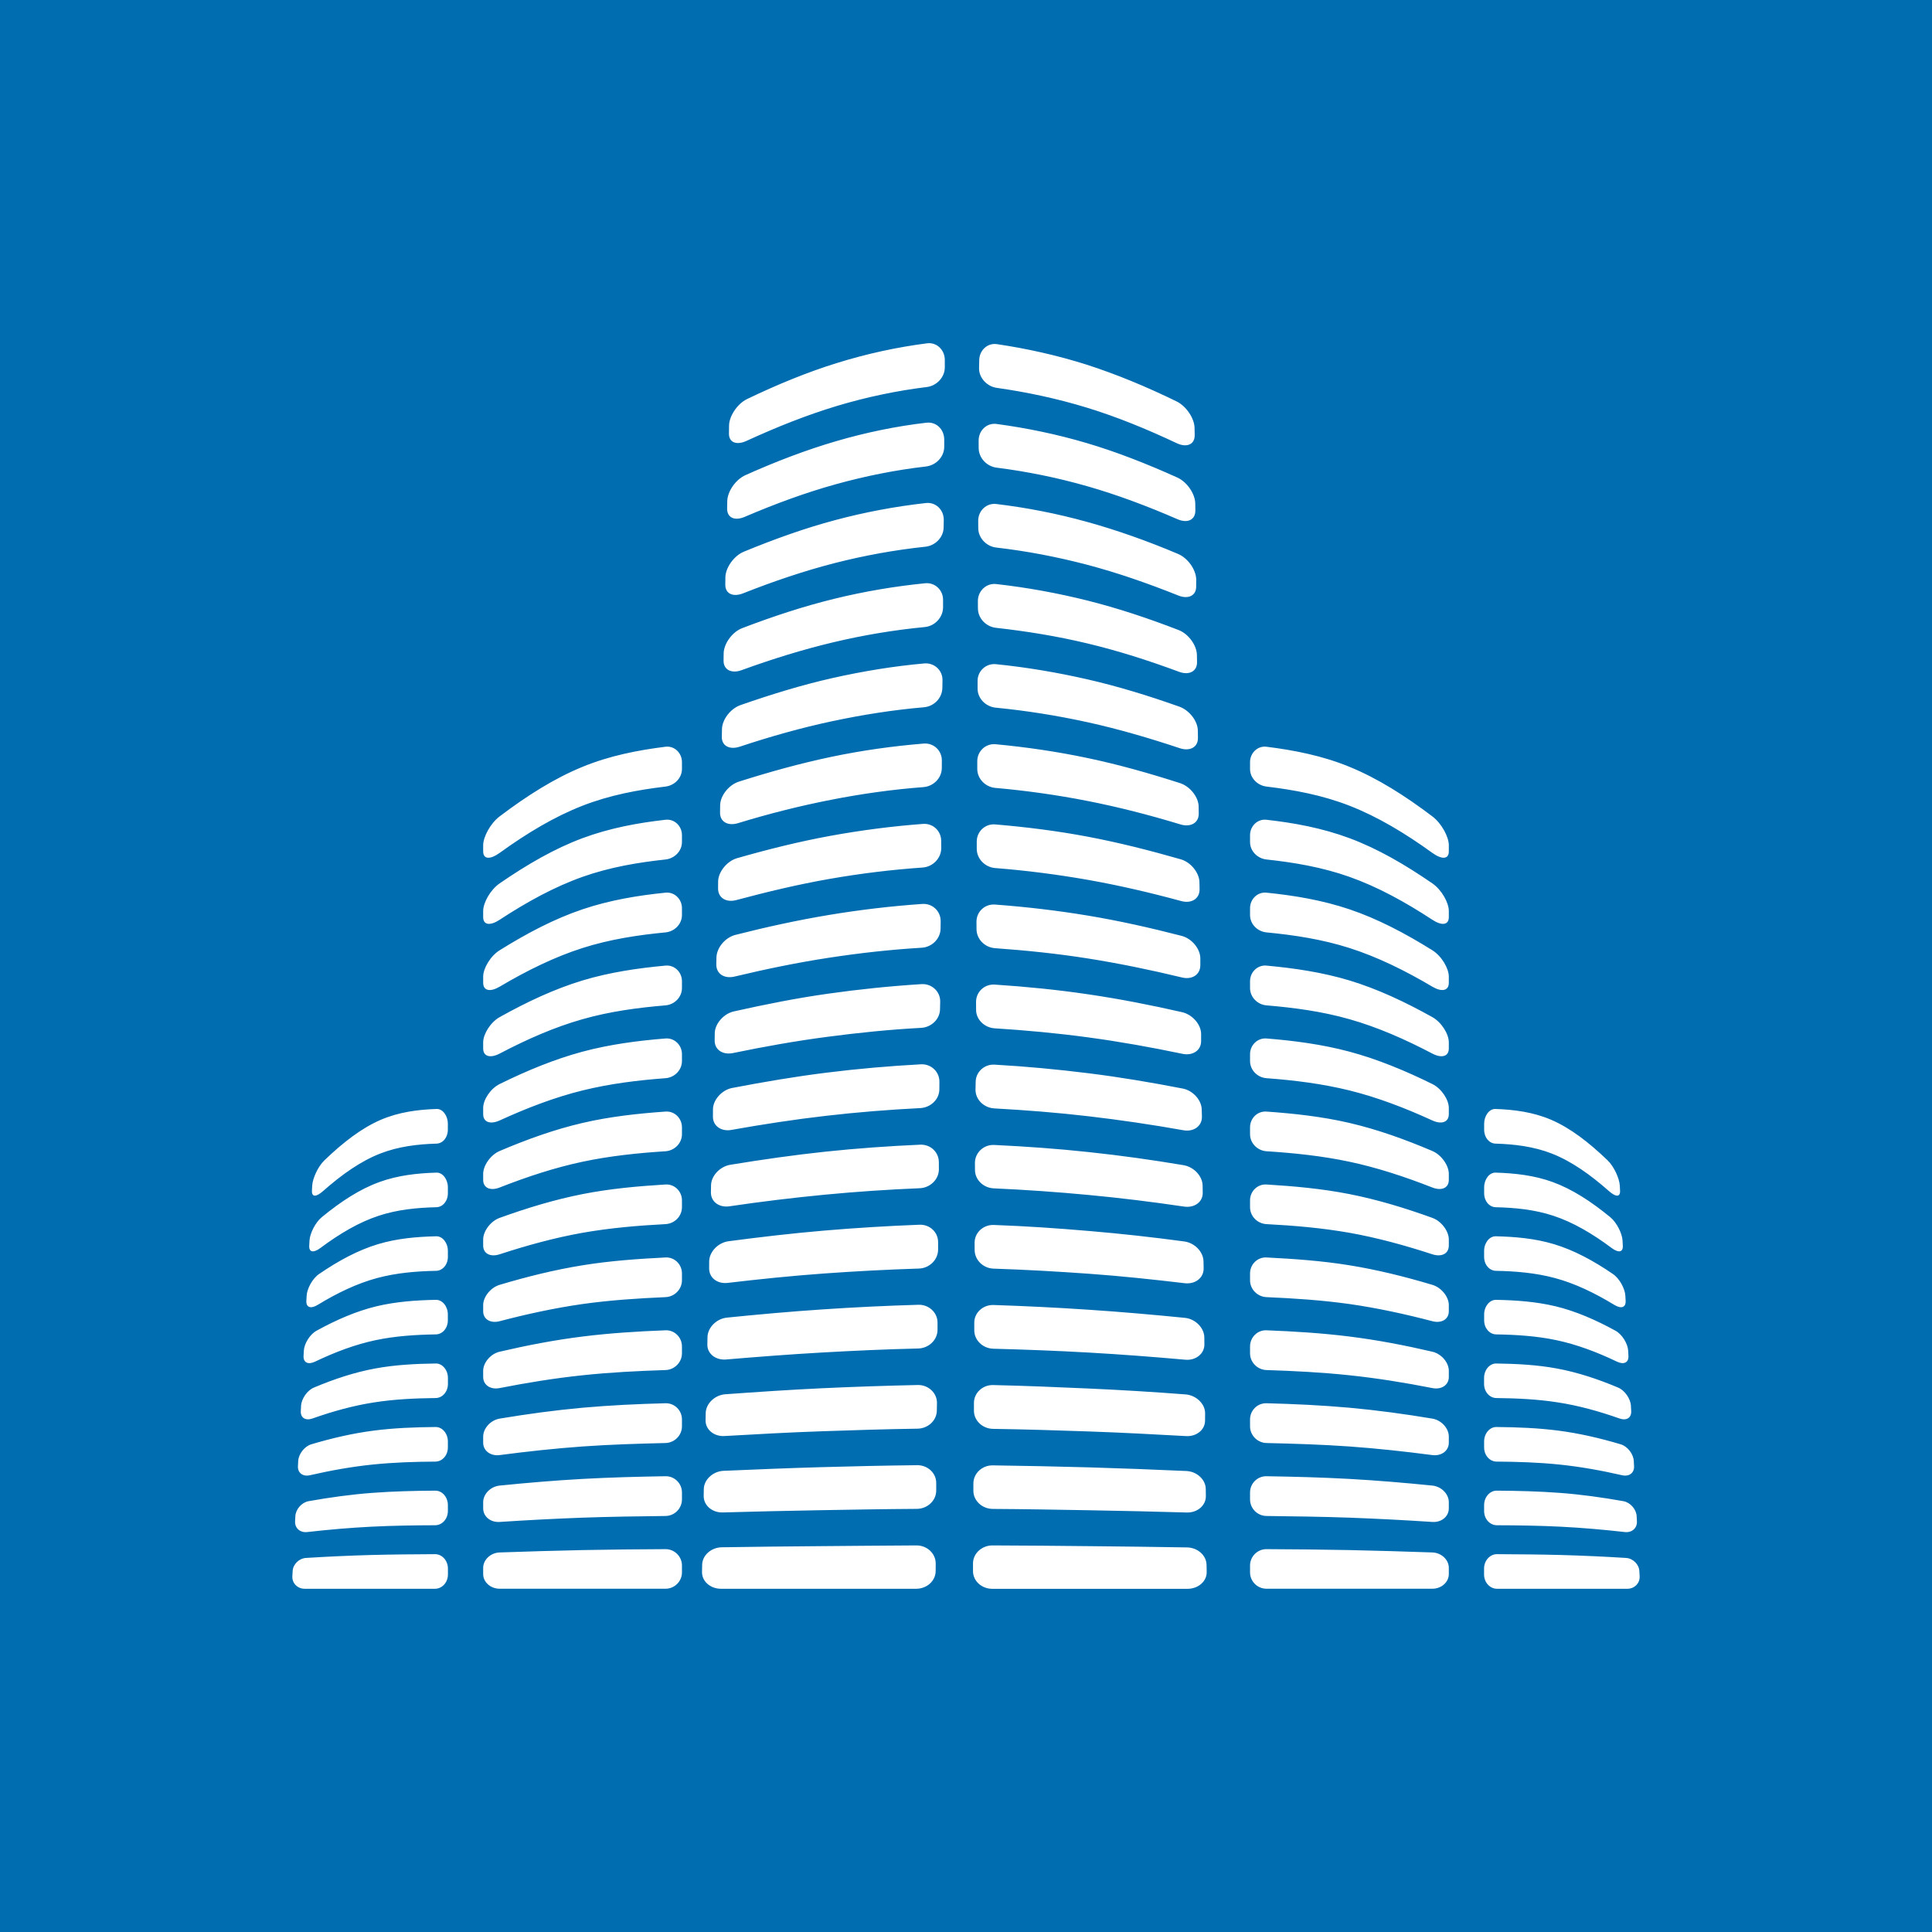 <svg width="152" height="152" viewBox="0 0 152 152" fill="none" xmlns="http://www.w3.org/2000/svg">
<rect width="152" height="152" fill="#006DB1"/>
<path fill-rule="evenodd" clip-rule="evenodd" d="M39.308 122.139C41.483 122.066 43.658 121.996 45.833 121.952C48.008 121.908 50.184 121.89 52.359 121.879C53.07 121.875 53.653 122.458 53.653 123.165C53.653 123.351 53.653 123.531 53.653 123.707C53.653 124.418 53.07 124.993 52.359 124.993C50.184 124.993 48.005 124.993 45.833 124.993C43.658 124.993 41.483 124.993 39.308 124.993C38.596 124.993 38.014 124.476 38.014 123.839C38.014 123.681 38.014 123.513 38.014 123.348C38.017 122.714 38.596 122.164 39.308 122.139ZM56.79 121.732C59.345 121.696 61.896 121.659 64.448 121.644C66.999 121.63 69.55 121.593 72.098 121.586C72.942 121.582 73.617 122.223 73.617 123.007C73.617 123.212 73.613 123.41 73.613 123.604C73.609 124.377 72.923 124.996 72.079 124.996C69.517 124.996 66.958 124.996 64.4 124.996C61.841 124.996 59.282 124.996 56.724 124.996C55.883 124.996 55.22 124.407 55.231 123.674C55.234 123.487 55.238 123.3 55.242 123.113C55.249 122.37 55.953 121.743 56.79 121.732ZM56.927 115.717C59.467 115.607 62.003 115.504 64.54 115.431C67.073 115.358 69.613 115.303 72.157 115.274C72.986 115.263 73.672 115.9 73.657 116.688C73.653 116.882 73.657 117.08 73.657 117.277C73.653 118.061 72.968 118.706 72.131 118.71C69.587 118.725 67.039 118.772 64.496 118.816C61.952 118.86 59.4 118.919 56.864 118.992C56.031 119.018 55.349 118.431 55.363 117.688C55.367 117.512 55.367 117.325 55.371 117.138C55.393 116.406 56.093 115.753 56.927 115.717ZM57.059 109.694C59.585 109.511 62.11 109.342 64.636 109.222C67.161 109.104 69.686 109.02 72.208 108.965C73.034 108.947 73.727 109.592 73.716 110.379C73.712 110.577 73.705 110.771 73.705 110.969C73.701 111.753 73.016 112.39 72.186 112.401C69.653 112.438 67.124 112.519 64.591 112.607C62.062 112.694 59.526 112.834 56.997 112.98C56.163 113.028 55.489 112.46 55.511 111.724C55.518 111.537 55.518 111.35 55.522 111.174C55.537 110.43 56.233 109.756 57.059 109.694ZM57.188 103.664C59.703 103.408 62.217 103.184 64.731 103.016C67.242 102.847 69.753 102.726 72.256 102.653C73.082 102.627 73.76 103.272 73.76 104.045C73.76 104.25 73.764 104.448 73.76 104.642C73.749 105.426 73.067 106.075 72.234 106.093C69.723 106.152 67.205 106.265 64.683 106.408C62.166 106.551 59.64 106.745 57.126 106.958C56.296 107.027 55.629 106.496 55.651 105.76C55.658 105.565 55.658 105.386 55.662 105.192C55.681 104.448 56.366 103.748 57.188 103.664ZM57.332 97.652C59.832 97.323 62.331 97.03 64.835 96.817C67.334 96.605 69.841 96.451 72.337 96.356C73.159 96.323 73.816 96.953 73.805 97.74C73.801 97.934 73.808 98.132 73.805 98.33C73.793 99.114 73.126 99.773 72.308 99.803C69.797 99.883 67.286 100.015 64.783 100.195C62.272 100.378 59.765 100.634 57.258 100.931C56.433 101.03 55.78 100.528 55.791 99.773C55.795 99.598 55.791 99.4 55.795 99.213C55.824 98.466 56.503 97.759 57.332 97.652ZM57.465 91.637C59.961 91.23 62.449 90.871 64.93 90.608C67.419 90.344 69.911 90.168 72.392 90.058C73.207 90.022 73.864 90.648 73.864 91.432C73.864 91.626 73.871 91.824 73.867 92.022C73.853 92.798 73.178 93.45 72.363 93.483C69.863 93.586 67.375 93.754 64.879 93.993C62.383 94.234 59.891 94.535 57.391 94.905C56.573 95.026 55.916 94.542 55.931 93.795C55.935 93.619 55.938 93.421 55.942 93.234C55.964 92.491 56.654 91.769 57.465 91.637ZM57.601 85.596C60.075 85.123 62.556 84.698 65.034 84.391C67.5 84.083 69.978 83.867 72.448 83.735C73.259 83.691 73.919 84.325 73.908 85.109C73.904 85.314 73.904 85.512 73.904 85.706C73.904 86.483 73.226 87.135 72.411 87.179C69.937 87.303 67.456 87.501 64.986 87.787C62.501 88.073 60.016 88.454 57.539 88.897C56.724 89.043 56.068 88.563 56.09 87.827C56.093 87.651 56.09 87.464 56.093 87.259C56.104 86.537 56.783 85.754 57.601 85.596ZM57.734 79.573C60.204 79.02 62.667 78.529 65.13 78.181C67.585 77.833 70.04 77.58 72.496 77.427C73.303 77.375 73.978 78.005 73.97 78.789C73.967 78.987 73.956 79.181 73.956 79.386C73.956 80.171 73.277 80.826 72.47 80.867C70.004 80.998 67.544 81.248 65.078 81.574C62.612 81.896 60.134 82.339 57.671 82.848C56.856 83.017 56.208 82.585 56.226 81.837C56.23 81.662 56.23 81.475 56.233 81.288C56.245 80.555 56.919 79.757 57.734 79.573ZM57.863 73.551C60.326 72.924 62.778 72.389 65.225 71.983C67.674 71.576 70.107 71.29 72.555 71.118C73.362 71.063 74.011 71.686 74.007 72.47C74.007 72.668 74.004 72.862 74 73.06C73.989 73.844 73.336 74.51 72.525 74.562C70.081 74.708 67.626 74.979 65.174 75.357C62.718 75.734 60.256 76.24 57.8 76.829C56.982 77.027 56.344 76.613 56.355 75.87C56.359 75.683 56.362 75.507 56.366 75.32C56.392 74.562 57.048 73.759 57.863 73.551ZM57.992 67.517C60.444 66.814 62.881 66.209 65.318 65.762C67.743 65.319 70.18 65.004 72.614 64.821C73.41 64.762 74.048 65.381 74.048 66.154C74.048 66.359 74.055 66.557 74.052 66.751C74.04 67.528 73.388 68.198 72.592 68.253C70.158 68.422 67.71 68.719 65.27 69.147C62.829 69.572 60.377 70.158 57.926 70.814C57.122 71.03 56.484 70.627 56.495 69.891C56.499 69.704 56.495 69.517 56.499 69.323C56.525 68.587 57.192 67.748 57.992 67.517ZM58.136 61.494C57.336 61.747 56.669 62.604 56.657 63.348C56.654 63.524 56.654 63.711 56.65 63.908C56.628 64.645 57.255 65.007 58.062 64.762C60.495 64.018 62.932 63.403 65.366 62.927C67.788 62.45 70.221 62.11 72.647 61.926C73.439 61.868 74.096 61.212 74.096 60.425C74.096 60.23 74.1 60.032 74.1 59.835C74.107 59.051 73.458 58.435 72.665 58.501C70.254 58.699 67.832 59.036 65.417 59.542C62.991 60.051 60.569 60.721 58.136 61.494ZM58.265 55.471C60.687 54.629 63.094 53.885 65.509 53.343C67.909 52.804 70.321 52.409 72.713 52.196C73.499 52.127 74.169 52.735 74.151 53.523C74.147 53.717 74.14 53.915 74.14 54.112C74.136 54.907 73.491 55.574 72.695 55.644C70.291 55.849 67.873 56.23 65.461 56.743C63.039 57.259 60.621 57.941 58.206 58.743C57.402 59.01 56.753 58.684 56.79 57.93C56.798 57.743 56.798 57.556 56.801 57.369C56.812 56.622 57.465 55.75 58.265 55.471ZM58.394 49.419C57.594 49.724 56.956 50.647 56.934 51.383C56.927 51.588 56.93 51.764 56.927 51.951C56.904 52.687 57.539 53.017 58.335 52.728C60.742 51.852 63.161 51.101 65.565 50.53C67.957 49.962 70.365 49.562 72.761 49.332C73.546 49.258 74.184 48.577 74.195 47.8C74.199 47.602 74.192 47.408 74.195 47.203C74.206 46.426 73.561 45.811 72.783 45.888C70.398 46.126 68.002 46.529 65.616 47.115C63.205 47.705 60.798 48.5 58.394 49.419ZM58.53 43.401C60.923 42.415 63.312 41.558 65.705 40.92C68.083 40.283 70.464 39.843 72.842 39.576C73.62 39.488 74.251 40.107 74.251 40.891C74.251 41.085 74.24 41.283 74.24 41.481C74.24 42.265 73.591 42.928 72.809 43.012C70.427 43.265 68.027 43.697 65.649 44.305C63.257 44.921 60.857 45.734 58.468 46.679C57.664 46.998 57.041 46.709 57.063 45.965C57.067 45.789 57.067 45.602 57.07 45.404C57.089 44.664 57.734 43.727 58.53 43.401ZM58.656 37.378C57.859 37.733 57.233 38.682 57.218 39.418C57.214 39.605 57.214 39.792 57.207 39.968C57.177 40.733 57.797 41.005 58.589 40.664C60.975 39.642 63.356 38.766 65.738 38.103C68.109 37.444 70.483 36.975 72.853 36.7C73.635 36.608 74.276 35.953 74.287 35.169C74.291 34.971 74.287 34.777 74.287 34.579C74.287 33.784 73.661 33.165 72.886 33.256C70.523 33.531 68.153 34.018 65.79 34.707C63.412 35.403 61.037 36.312 58.656 37.378ZM58.781 31.392C61.152 30.256 63.515 29.278 65.882 28.549C68.234 27.82 70.59 27.311 72.938 27.01C73.705 26.911 74.332 27.541 74.332 28.314C74.332 28.52 74.332 28.717 74.332 28.912C74.328 29.696 73.679 30.359 72.912 30.45C70.553 30.74 68.186 31.234 65.834 31.941C63.463 32.656 61.096 33.601 58.726 34.689C57.929 35.055 57.317 34.806 57.351 34.062C57.358 33.886 57.358 33.7 57.358 33.495C57.358 32.758 57.999 31.769 58.781 31.392ZM78.085 121.586C80.632 121.593 83.184 121.619 85.735 121.644C88.282 121.67 90.837 121.699 93.392 121.743C94.229 121.758 94.915 122.37 94.926 123.117C94.93 123.304 94.933 123.491 94.937 123.677C94.948 124.414 94.266 125 93.429 125C90.867 125 88.308 125 85.75 125C83.191 125 80.632 125 78.07 125C77.23 125 76.551 124.381 76.551 123.608C76.551 123.41 76.551 123.216 76.551 123.011C76.544 122.223 77.248 121.582 78.085 121.586ZM78.107 115.288C80.644 115.325 83.18 115.372 85.72 115.446C88.26 115.519 90.797 115.618 93.337 115.731C94.166 115.768 94.86 116.409 94.863 117.153C94.863 117.329 94.871 117.516 94.871 117.702C94.882 118.446 94.196 119.021 93.374 118.996C90.83 118.922 88.282 118.864 85.739 118.82C83.195 118.776 80.651 118.728 78.107 118.714C77.27 118.71 76.581 118.065 76.581 117.292C76.581 117.094 76.577 116.9 76.581 116.702C76.588 115.915 77.274 115.274 78.107 115.288ZM78.129 108.969C80.647 109.027 83.18 109.13 85.702 109.244C88.22 109.357 90.752 109.511 93.271 109.705C94.104 109.767 94.808 110.441 94.812 111.178C94.812 111.372 94.804 111.552 94.808 111.738C94.819 112.486 94.137 113.032 93.315 112.984C90.786 112.845 88.249 112.709 85.72 112.621C83.187 112.533 80.654 112.453 78.129 112.416C77.3 112.405 76.614 111.76 76.625 110.973C76.629 110.775 76.625 110.581 76.625 110.383C76.618 109.599 77.3 108.95 78.129 108.969ZM78.162 102.671C80.662 102.752 83.176 102.876 85.683 103.045C88.194 103.21 90.705 103.433 93.223 103.682C94.045 103.763 94.734 104.466 94.749 105.203C94.753 105.401 94.756 105.584 94.756 105.771C94.76 106.507 94.074 107.049 93.26 106.976C90.738 106.752 88.212 106.558 85.698 106.415C83.184 106.272 80.666 106.177 78.151 106.111C77.318 106.089 76.643 105.434 76.651 104.65C76.651 104.452 76.651 104.258 76.651 104.052C76.651 103.279 77.337 102.646 78.162 102.671ZM78.184 96.374C80.684 96.462 83.173 96.634 85.672 96.847C88.164 97.055 90.664 97.334 93.171 97.671C94.004 97.784 94.672 98.495 94.686 99.239C94.69 99.415 94.697 99.612 94.697 99.799C94.701 100.543 94.03 101.052 93.212 100.957C90.701 100.66 88.194 100.393 85.687 100.213C83.18 100.034 80.673 99.891 78.17 99.81C77.344 99.784 76.68 99.121 76.68 98.338C76.68 98.14 76.673 97.945 76.677 97.748C76.688 96.964 77.366 96.348 78.184 96.374ZM78.218 90.08C80.695 90.197 83.187 90.373 85.665 90.641C88.15 90.904 90.631 91.252 93.112 91.67C93.938 91.809 94.605 92.535 94.616 93.278C94.62 93.454 94.62 93.641 94.624 93.839C94.638 94.575 93.967 95.048 93.149 94.927C90.649 94.557 88.15 94.249 85.661 94.015C83.173 93.78 80.68 93.604 78.184 93.494C77.366 93.458 76.706 92.817 76.706 92.044C76.706 91.846 76.699 91.652 76.702 91.454C76.728 90.666 77.403 90.04 78.218 90.08ZM78.24 83.761C80.706 83.9 83.173 84.131 85.643 84.438C88.117 84.746 90.59 85.164 93.06 85.644C93.871 85.801 94.543 86.574 94.546 87.303C94.546 87.497 94.561 87.684 94.561 87.864C94.572 88.6 93.905 89.069 93.101 88.922C90.62 88.479 88.135 88.113 85.65 87.823C83.18 87.534 80.703 87.34 78.225 87.204C77.41 87.16 76.743 86.508 76.747 85.732C76.747 85.534 76.765 85.34 76.761 85.134C76.758 84.35 77.432 83.717 78.24 83.761ZM78.258 77.463C80.713 77.624 83.173 77.866 85.624 78.229C88.083 78.591 90.542 79.071 92.998 79.632C93.809 79.815 94.498 80.603 94.498 81.35C94.498 81.537 94.495 81.713 94.498 81.9C94.509 82.636 93.838 83.079 93.038 82.911C90.568 82.394 88.094 81.951 85.632 81.618C83.173 81.284 80.703 81.057 78.254 80.903C77.447 80.852 76.776 80.196 76.794 79.423C76.798 79.218 76.791 79.02 76.791 78.826C76.791 78.035 77.451 77.412 78.258 77.463ZM78.284 71.166C80.717 71.349 83.169 71.631 85.609 72.038C88.054 72.444 90.502 72.994 92.957 73.628C93.768 73.836 94.421 74.639 94.436 75.382C94.439 75.569 94.436 75.756 94.436 75.932C94.439 76.675 93.794 77.097 92.994 76.903C90.531 76.309 88.072 75.8 85.621 75.412C83.173 75.023 80.725 74.774 78.28 74.598C77.477 74.54 76.828 73.884 76.828 73.096C76.828 72.898 76.82 72.704 76.824 72.507C76.828 71.737 77.473 71.107 78.284 71.166ZM78.299 64.861C77.502 64.795 76.853 65.421 76.846 66.194C76.846 66.4 76.846 66.597 76.846 66.792C76.85 67.565 77.491 68.228 78.295 68.294C80.725 68.484 83.162 68.796 85.599 69.224C88.039 69.656 90.483 70.224 92.935 70.891C93.731 71.107 94.38 70.715 94.377 69.968C94.377 69.792 94.369 69.605 94.366 69.4C94.355 68.686 93.706 67.836 92.894 67.605C90.458 66.905 88.021 66.29 85.587 65.828C83.162 65.37 80.728 65.066 78.299 64.861ZM78.339 58.553C80.747 58.78 83.162 59.131 85.576 59.641C87.995 60.15 90.41 60.831 92.836 61.611C93.632 61.868 94.292 62.711 94.303 63.447C94.307 63.634 94.307 63.821 94.31 64.007C94.321 64.744 93.672 65.103 92.872 64.861C90.439 64.121 88.002 63.495 85.576 63.018C83.154 62.542 80.728 62.201 78.31 61.989C77.521 61.919 76.879 61.263 76.887 60.48C76.887 60.285 76.887 60.087 76.887 59.89C76.887 59.091 77.55 58.479 78.339 58.553ZM78.365 52.255C77.576 52.174 76.909 52.786 76.912 53.57C76.912 53.764 76.912 53.962 76.912 54.167C76.905 54.951 77.554 55.6 78.347 55.677C80.75 55.911 83.162 56.296 85.573 56.823C87.987 57.355 90.399 58.058 92.817 58.864C93.61 59.128 94.259 58.794 94.248 58.051C94.244 57.864 94.24 57.67 94.24 57.49C94.24 56.743 93.58 55.878 92.784 55.596C90.373 54.739 87.969 54.002 85.558 53.449C83.158 52.9 80.747 52.497 78.365 52.255ZM78.376 45.95C80.761 46.218 83.154 46.65 85.532 47.243C87.928 47.844 90.325 48.639 92.729 49.57C93.525 49.877 94.159 50.797 94.166 51.522C94.166 51.72 94.177 51.903 94.177 52.09C94.189 52.816 93.558 53.149 92.769 52.856C90.358 51.962 87.958 51.196 85.547 50.621C83.162 50.05 80.758 49.661 78.361 49.394C77.572 49.306 76.938 48.639 76.938 47.863C76.938 47.665 76.931 47.471 76.935 47.265C76.946 46.489 77.598 45.862 78.376 45.95ZM78.391 39.653C77.617 39.557 76.968 40.173 76.96 40.957C76.96 41.155 76.964 41.349 76.964 41.547C76.964 42.32 77.598 42.986 78.376 43.078C80.765 43.353 83.143 43.807 85.525 44.43C87.914 45.06 90.303 45.892 92.703 46.852C93.484 47.166 94.122 46.862 94.108 46.137C94.104 45.939 94.115 45.752 94.111 45.577C94.096 44.822 93.459 43.906 92.673 43.576C90.284 42.565 87.892 41.715 85.51 41.056C83.143 40.4 80.761 39.938 78.391 39.653ZM78.409 33.355C80.769 33.674 83.136 34.161 85.492 34.857C87.862 35.557 90.24 36.495 92.614 37.565C93.4 37.916 94.026 38.861 94.037 39.605C94.041 39.792 94.045 39.968 94.045 40.155C94.052 40.909 93.422 41.188 92.644 40.851C90.258 39.814 87.881 38.92 85.499 38.242C83.136 37.568 80.769 37.092 78.402 36.792C77.628 36.693 76.99 36.019 76.997 35.231C76.997 35.037 76.99 34.839 76.994 34.641C77.008 33.854 77.639 33.253 78.409 33.355ZM78.439 27.076C77.672 26.963 77.041 27.578 77.041 28.351C77.041 28.556 77.03 28.754 77.027 28.948C77.008 29.732 77.657 30.41 78.428 30.516C80.776 30.849 83.136 31.348 85.492 32.066C87.855 32.788 90.218 33.755 92.588 34.872C93.366 35.238 94.008 34.971 93.993 34.224C93.99 34.037 93.986 33.85 93.982 33.663C93.971 32.927 93.341 31.96 92.57 31.582C90.207 30.428 87.844 29.446 85.488 28.688C83.136 27.944 80.78 27.424 78.439 27.076ZM127.926 122.571C126.234 122.465 124.538 122.388 122.846 122.34C121.157 122.296 119.461 122.282 117.769 122.274C117.216 122.274 116.759 122.784 116.759 123.403C116.759 123.56 116.759 123.721 116.759 123.875C116.759 124.494 117.216 124.996 117.776 124.996C119.487 124.996 121.198 124.996 122.905 124.996C124.615 124.996 126.326 124.996 128.033 124.996C128.593 124.996 129.025 124.557 128.999 124.022C128.992 123.89 128.984 123.751 128.977 123.615C128.955 123.08 128.479 122.604 127.926 122.571ZM127.72 118.105C126.053 117.809 124.39 117.578 122.731 117.453C121.076 117.329 119.413 117.288 117.751 117.277C117.209 117.274 116.763 117.79 116.763 118.409C116.763 118.567 116.763 118.725 116.763 118.882C116.763 119.501 117.212 119.996 117.765 119.999C119.443 120.003 121.124 120.029 122.798 120.113C124.475 120.197 126.156 120.344 127.834 120.534C128.387 120.597 128.811 120.227 128.785 119.692C128.778 119.556 128.77 119.421 128.763 119.281C128.733 118.743 128.265 118.201 127.72 118.105ZM127.513 113.632C125.88 113.145 124.25 112.768 122.613 112.555C120.995 112.346 119.362 112.284 117.732 112.27C117.198 112.262 116.763 112.786 116.763 113.405C116.763 113.563 116.763 113.724 116.763 113.878C116.763 114.497 117.205 114.988 117.743 114.991C119.388 115.002 121.036 115.054 122.676 115.222C124.324 115.391 125.976 115.688 127.624 116.065C128.169 116.189 128.586 115.885 128.56 115.35C128.553 115.219 128.545 115.079 128.538 114.944C128.512 114.405 128.055 113.794 127.513 113.632ZM127.303 109.167C125.703 108.493 124.103 107.965 122.495 107.668C120.914 107.375 119.306 107.295 117.714 107.273C117.19 107.265 116.759 107.793 116.759 108.408C116.759 108.566 116.759 108.727 116.759 108.881C116.759 109.5 117.194 109.984 117.721 109.991C119.332 110.009 120.954 110.082 122.558 110.332C124.177 110.581 125.799 111.028 127.414 111.599C127.956 111.79 128.361 111.555 128.335 111.017C128.328 110.881 128.321 110.746 128.313 110.606C128.291 110.068 127.845 109.394 127.303 109.167ZM127.097 104.694C127.635 104.987 128.07 105.73 128.096 106.269C128.103 106.404 128.11 106.544 128.118 106.675C128.144 107.214 127.749 107.383 127.211 107.126C125.626 106.368 124.04 105.774 122.448 105.437C120.884 105.108 119.292 105.009 117.71 104.983C117.19 104.976 116.766 104.496 116.766 103.88C116.766 103.726 116.766 103.565 116.766 103.408C116.766 102.789 117.19 102.254 117.703 102.265C119.266 102.294 120.844 102.404 122.389 102.774C123.963 103.155 125.53 103.833 127.097 104.694ZM126.89 100.228C125.356 99.18 123.826 98.356 122.267 97.887C120.763 97.433 119.211 97.301 117.681 97.264C117.175 97.253 116.763 97.792 116.763 98.411C116.763 98.568 116.763 98.73 116.763 98.883C116.763 99.502 117.179 99.971 117.688 99.982C119.236 100.012 120.803 100.14 122.33 100.55C123.9 100.971 125.452 101.715 127.004 102.66C127.539 102.986 127.922 102.88 127.897 102.342C127.889 102.206 127.882 102.071 127.874 101.935C127.845 101.393 127.425 100.59 126.89 100.228ZM126.684 95.758C127.211 96.191 127.624 97.059 127.653 97.594C127.661 97.733 127.668 97.869 127.675 98.004C127.701 98.539 127.329 98.583 126.798 98.187C125.279 97.055 123.764 96.161 122.215 95.652C120.733 95.161 119.188 95.015 117.673 94.978C117.175 94.967 116.766 94.502 116.766 93.883C116.766 93.729 116.766 93.571 116.766 93.41C116.766 92.791 117.172 92.242 117.662 92.256C119.163 92.3 120.693 92.465 122.153 92.996C123.686 93.553 125.179 94.524 126.684 95.758ZM126.477 91.289C125.006 89.875 123.55 88.75 122.035 88.098C120.615 87.49 119.111 87.296 117.644 87.248C117.161 87.234 116.766 87.79 116.766 88.409C116.766 88.567 116.766 88.725 116.766 88.882C116.766 89.501 117.168 89.959 117.655 89.974C119.141 90.018 120.659 90.197 122.101 90.761C123.631 91.362 125.109 92.406 126.595 93.718C127.122 94.183 127.484 94.201 127.458 93.667C127.45 93.531 127.443 93.395 127.436 93.26C127.403 92.721 126.997 91.791 126.477 91.289ZM24.074 122.571C25.766 122.465 27.462 122.388 29.154 122.34C30.843 122.296 32.539 122.282 34.231 122.274C34.784 122.274 35.241 122.784 35.241 123.403C35.241 123.56 35.241 123.721 35.241 123.875C35.241 124.494 34.784 124.996 34.224 124.996C32.513 124.996 30.802 124.996 29.095 124.996C27.385 124.996 25.674 124.996 23.967 124.996C23.407 124.996 22.975 124.557 23.001 124.022C23.009 123.89 23.016 123.751 23.023 123.615C23.045 123.08 23.521 122.604 24.074 122.571ZM24.28 118.105C25.947 117.809 27.61 117.578 29.269 117.453C30.924 117.329 32.587 117.288 34.249 117.277C34.791 117.274 35.237 117.79 35.237 118.409C35.237 118.567 35.237 118.725 35.237 118.882C35.237 119.501 34.788 119.996 34.235 119.999C32.557 120.003 30.876 120.029 29.202 120.113C27.525 120.197 25.844 120.344 24.166 120.534C23.613 120.597 23.189 120.227 23.215 119.692C23.222 119.556 23.23 119.421 23.237 119.281C23.267 118.743 23.735 118.201 24.28 118.105ZM24.487 113.632C26.12 113.145 27.75 112.768 29.387 112.555C31.005 112.346 32.638 112.284 34.268 112.27C34.802 112.262 35.237 112.786 35.237 113.405C35.237 113.563 35.237 113.724 35.237 113.878C35.237 114.497 34.795 114.988 34.257 114.991C32.612 115.002 30.965 115.054 29.324 115.222C27.676 115.391 26.024 115.688 24.376 116.065C23.831 116.189 23.414 115.885 23.44 115.35C23.447 115.219 23.455 115.079 23.462 114.944C23.488 114.405 23.945 113.794 24.487 113.632ZM24.697 109.167C26.297 108.493 27.897 107.965 29.505 107.668C31.086 107.375 32.694 107.295 34.286 107.273C34.81 107.265 35.241 107.793 35.241 108.408C35.241 108.566 35.241 108.727 35.241 108.881C35.241 109.5 34.806 109.984 34.279 109.991C32.668 110.009 31.046 110.082 29.442 110.332C27.823 110.581 26.201 111.028 24.586 111.599C24.044 111.79 23.639 111.555 23.665 111.017C23.672 110.881 23.68 110.746 23.687 110.606C23.709 110.068 24.159 109.394 24.697 109.167ZM24.904 104.694C24.365 104.987 23.93 105.73 23.904 106.269C23.897 106.404 23.89 106.544 23.882 106.675C23.856 107.214 24.251 107.383 24.789 107.126C26.375 106.368 27.96 105.774 29.552 105.437C31.116 105.108 32.708 105.009 34.29 104.983C34.81 104.976 35.234 104.496 35.234 103.88C35.234 103.726 35.234 103.565 35.234 103.408C35.234 102.789 34.81 102.254 34.297 102.265C32.734 102.294 31.156 102.404 29.611 102.774C28.037 103.155 26.47 103.833 24.904 104.694ZM25.11 100.228C26.644 99.18 28.174 98.356 29.733 97.887C31.237 97.433 32.789 97.301 34.319 97.264C34.825 97.253 35.237 97.792 35.237 98.411C35.237 98.568 35.237 98.73 35.237 98.883C35.237 99.502 34.821 99.971 34.312 99.982C32.764 100.012 31.197 100.14 29.67 100.55C28.1 100.971 26.548 101.715 24.996 102.66C24.461 102.986 24.078 102.88 24.103 102.342C24.111 102.206 24.118 102.071 24.126 101.935C24.155 101.393 24.575 100.59 25.11 100.228ZM25.32 95.758C24.793 96.191 24.38 97.059 24.351 97.594C24.343 97.733 24.336 97.869 24.328 98.004C24.302 98.539 24.675 98.583 25.206 98.187C26.725 97.055 28.24 96.161 29.788 95.652C31.27 95.161 32.815 95.015 34.331 94.978C34.828 94.967 35.237 94.502 35.237 93.883C35.237 93.729 35.237 93.571 35.237 93.41C35.237 92.791 34.832 92.242 34.342 92.256C32.841 92.3 31.311 92.465 29.851 92.996C28.314 93.553 26.821 94.524 25.32 95.758ZM25.523 91.289C26.994 89.875 28.45 88.75 29.965 88.098C31.385 87.49 32.889 87.296 34.356 87.248C34.839 87.234 35.234 87.79 35.234 88.409C35.234 88.567 35.234 88.725 35.234 88.882C35.234 89.501 34.832 89.959 34.345 89.974C32.859 90.018 31.34 90.197 29.899 90.761C28.369 91.362 26.891 92.406 25.405 93.718C24.878 94.183 24.516 94.201 24.542 93.667C24.549 93.531 24.557 93.395 24.564 93.26C24.598 92.721 25.003 91.791 25.523 91.289ZM112.692 122.139C110.517 122.066 108.342 121.996 106.167 121.952C103.992 121.908 101.816 121.89 99.641 121.879C98.93 121.875 98.347 122.458 98.347 123.165C98.347 123.351 98.347 123.531 98.347 123.707C98.347 124.418 98.93 124.993 99.641 124.993C101.816 124.993 103.995 124.993 106.167 124.993C108.342 124.993 110.517 124.993 112.692 124.993C113.404 124.993 113.986 124.476 113.986 123.839C113.986 123.681 113.986 123.513 113.986 123.348C113.986 122.714 113.404 122.164 112.692 122.139ZM112.692 116.878C110.517 116.658 108.342 116.475 106.167 116.354C103.995 116.233 101.816 116.178 99.641 116.142C98.93 116.131 98.347 116.706 98.347 117.424C98.347 117.604 98.347 117.783 98.347 117.963C98.347 118.681 98.93 119.263 99.641 119.27C101.816 119.296 103.995 119.325 106.167 119.402C108.342 119.483 110.517 119.596 112.692 119.739C113.404 119.787 113.986 119.314 113.986 118.67C113.986 118.512 113.986 118.344 113.986 118.186C113.986 117.541 113.404 116.951 112.692 116.878ZM112.692 111.61C110.521 111.247 108.342 110.951 106.167 110.753C103.995 110.559 101.816 110.456 99.641 110.401C98.93 110.383 98.347 110.958 98.347 111.676C98.347 111.856 98.347 112.035 98.347 112.215C98.347 112.925 98.93 113.511 99.641 113.53C101.816 113.581 103.995 113.647 106.167 113.801C108.342 113.958 110.521 114.193 112.692 114.479C113.404 114.57 113.986 114.142 113.986 113.504C113.986 113.343 113.986 113.178 113.986 113.021C113.986 112.376 113.404 111.731 112.692 111.61ZM112.692 106.346C110.521 105.84 108.346 105.423 106.167 105.151C103.999 104.88 101.816 104.745 99.641 104.661C98.93 104.631 98.347 105.217 98.347 105.928C98.347 106.115 98.347 106.294 98.347 106.47C98.347 107.181 98.93 107.767 99.641 107.789C101.816 107.859 103.999 107.969 106.167 108.199C108.346 108.43 110.521 108.778 112.692 109.207C113.408 109.35 113.986 108.969 113.986 108.331C113.986 108.17 113.986 108.005 113.986 107.84C113.986 107.207 113.408 106.511 112.692 106.346ZM112.692 101.085C110.525 100.437 108.349 99.898 106.167 99.546C104.003 99.195 101.816 99.041 99.641 98.931C98.93 98.894 98.347 99.477 98.347 100.184C98.347 100.371 98.347 100.55 98.347 100.726C98.347 101.437 98.933 102.023 99.641 102.052C101.816 102.147 104.003 102.29 106.167 102.594C108.349 102.906 110.525 103.378 112.692 103.946C113.408 104.133 113.986 103.8 113.986 103.162C113.986 103.005 113.986 102.836 113.986 102.671C113.986 102.038 113.408 101.298 112.692 101.085ZM112.692 95.817C113.411 96.077 113.986 96.872 113.986 97.51C113.986 97.671 113.986 97.836 113.986 97.993C113.986 98.638 113.411 98.916 112.692 98.682C110.525 97.975 108.353 97.378 106.167 96.989C104.003 96.608 101.816 96.421 99.641 96.308C98.93 96.271 98.347 95.692 98.347 94.974C98.347 94.795 98.347 94.615 98.347 94.436C98.347 93.725 98.933 93.146 99.641 93.19C101.816 93.322 104.006 93.52 106.167 93.945C108.353 94.377 110.525 95.033 112.692 95.817ZM112.692 90.556C110.528 89.633 108.357 88.856 106.167 88.347C104.006 87.845 101.816 87.607 99.641 87.453C98.93 87.402 98.347 87.977 98.347 88.695C98.347 88.875 98.347 89.054 98.347 89.234C98.347 89.945 98.933 90.527 99.641 90.575C101.816 90.714 104.006 90.941 106.167 91.399C108.357 91.864 110.528 92.579 112.692 93.428C113.411 93.71 113.986 93.469 113.986 92.831C113.986 92.67 113.986 92.505 113.986 92.348C113.986 91.699 113.411 90.864 112.692 90.556ZM112.692 85.288C113.419 85.647 113.986 86.53 113.986 87.164C113.986 87.329 113.986 87.494 113.986 87.655C113.986 88.292 113.419 88.483 112.692 88.153C110.532 87.164 108.36 86.332 106.167 85.79C104.01 85.259 101.816 84.988 99.641 84.827C98.93 84.775 98.347 84.189 98.347 83.478C98.347 83.299 98.347 83.12 98.347 82.936C98.347 82.226 98.933 81.647 99.641 81.702C101.82 81.878 104.014 82.163 106.167 82.739C108.36 83.328 110.532 84.222 112.692 85.288ZM112.692 80.024C110.536 78.819 108.372 77.804 106.167 77.137C104.017 76.489 101.816 76.17 99.641 75.969C98.93 75.903 98.347 76.485 98.347 77.196C98.347 77.383 98.347 77.562 98.347 77.738C98.347 78.449 98.933 79.038 99.641 79.097C101.82 79.28 104.017 79.573 106.167 80.185C108.368 80.808 110.536 81.76 112.692 82.892C113.419 83.273 113.986 83.123 113.986 82.489C113.986 82.325 113.986 82.163 113.986 81.999C113.986 81.365 113.422 80.431 112.692 80.024ZM112.692 74.763C113.426 75.221 113.986 76.196 113.986 76.833C113.986 76.994 113.986 77.159 113.986 77.317C113.986 77.961 113.422 78.06 112.692 77.628C110.536 76.353 108.372 75.287 106.167 74.584C104.021 73.899 101.816 73.565 99.641 73.356C98.93 73.287 98.347 72.708 98.347 71.99C98.347 71.811 98.347 71.631 98.347 71.451C98.347 70.741 98.933 70.158 99.641 70.231C101.82 70.451 104.025 70.818 106.167 71.539C108.375 72.283 110.539 73.419 112.692 74.763ZM112.692 69.502C110.539 68.019 108.383 66.766 106.167 65.942C104.029 65.147 101.82 64.74 99.641 64.495C98.933 64.414 98.347 64.993 98.347 65.707C98.347 65.887 98.347 66.066 98.347 66.246C98.347 66.964 98.933 67.543 99.641 67.62C101.82 67.854 104.029 68.228 106.167 68.986C108.379 69.77 110.539 70.953 112.692 72.364C113.426 72.844 113.986 72.796 113.986 72.151C113.986 71.986 113.986 71.825 113.986 71.668C113.986 71.023 113.426 70.008 112.692 69.502ZM39.308 116.878C41.479 116.658 43.658 116.475 45.833 116.354C48.005 116.233 50.184 116.178 52.359 116.142C53.07 116.131 53.653 116.706 53.653 117.424C53.653 117.604 53.653 117.783 53.653 117.963C53.653 118.681 53.07 119.263 52.359 119.27C50.184 119.296 48.005 119.325 45.833 119.402C43.658 119.483 41.479 119.596 39.308 119.739C38.596 119.787 38.014 119.314 38.014 118.67C38.014 118.512 38.014 118.344 38.014 118.186C38.017 117.541 38.596 116.951 39.308 116.878ZM39.308 111.61C41.479 111.247 43.658 110.951 45.833 110.753C48.005 110.559 50.184 110.456 52.359 110.401C53.07 110.383 53.653 110.958 53.653 111.676C53.653 111.856 53.653 112.035 53.653 112.215C53.653 112.925 53.07 113.511 52.359 113.53C50.184 113.581 48.005 113.647 45.833 113.801C43.658 113.958 41.479 114.193 39.308 114.479C38.596 114.57 38.014 114.142 38.014 113.504C38.014 113.343 38.014 113.178 38.014 113.021C38.017 112.376 38.596 111.731 39.308 111.61ZM39.308 106.346C41.479 105.84 43.654 105.423 45.833 105.151C48.001 104.88 50.184 104.745 52.359 104.661C53.07 104.631 53.653 105.217 53.653 105.928C53.653 106.115 53.653 106.294 53.653 106.47C53.653 107.181 53.07 107.767 52.359 107.789C50.184 107.859 48.001 107.969 45.833 108.199C43.654 108.43 41.479 108.778 39.308 109.207C38.592 109.35 38.014 108.969 38.014 108.331C38.014 108.17 38.014 108.005 38.014 107.84C38.017 107.207 38.596 106.511 39.308 106.346ZM39.308 101.085C41.475 100.437 43.651 99.898 45.833 99.546C47.997 99.195 50.184 99.041 52.359 98.931C53.07 98.894 53.653 99.477 53.653 100.184C53.653 100.371 53.653 100.55 53.653 100.726C53.653 101.437 53.07 102.023 52.359 102.052C50.184 102.147 47.997 102.29 45.833 102.594C43.651 102.906 41.475 103.378 39.308 103.946C38.592 104.133 38.014 103.8 38.014 103.162C38.014 103.005 38.014 102.836 38.014 102.671C38.017 102.038 38.592 101.298 39.308 101.085ZM39.308 95.817C38.589 96.077 38.014 96.872 38.014 97.51C38.014 97.671 38.014 97.836 38.014 97.993C38.014 98.638 38.589 98.916 39.308 98.682C41.475 97.975 43.647 97.378 45.833 96.989C47.997 96.608 50.184 96.421 52.359 96.308C53.07 96.271 53.653 95.692 53.653 94.974C53.653 94.795 53.653 94.615 53.653 94.436C53.653 93.725 53.067 93.146 52.359 93.19C50.184 93.322 47.994 93.52 45.833 93.945C43.647 94.377 41.475 95.033 39.308 95.817ZM39.308 90.556C41.472 89.633 43.643 88.856 45.833 88.347C47.994 87.845 50.184 87.607 52.359 87.453C53.07 87.402 53.653 87.977 53.653 88.695C53.653 88.875 53.653 89.054 53.653 89.234C53.653 89.945 53.067 90.527 52.359 90.575C50.184 90.714 47.994 90.941 45.833 91.399C43.643 91.864 41.472 92.579 39.308 93.428C38.589 93.71 38.014 93.469 38.014 92.831C38.014 92.67 38.014 92.505 38.014 92.348C38.017 91.699 38.589 90.864 39.308 90.556ZM39.308 85.288C38.581 85.647 38.014 86.53 38.014 87.164C38.014 87.329 38.014 87.494 38.014 87.655C38.014 88.292 38.581 88.483 39.308 88.153C41.468 87.164 43.639 86.332 45.833 85.79C47.99 85.259 50.184 84.988 52.359 84.827C53.07 84.775 53.653 84.189 53.653 83.478C53.653 83.299 53.653 83.12 53.653 82.936C53.653 82.226 53.067 81.647 52.359 81.702C50.18 81.878 47.986 82.163 45.833 82.739C43.639 83.328 41.472 84.222 39.308 85.288ZM39.308 80.024C41.464 78.819 43.629 77.804 45.833 77.137C47.983 76.489 50.184 76.17 52.359 75.969C53.067 75.903 53.653 76.485 53.653 77.196C53.653 77.383 53.653 77.562 53.653 77.738C53.653 78.449 53.067 79.038 52.359 79.097C50.18 79.28 47.983 79.573 45.833 80.185C43.632 80.808 41.464 81.76 39.308 82.892C38.581 83.273 38.014 83.123 38.014 82.489C38.014 82.325 38.014 82.163 38.014 81.999C38.017 81.365 38.581 80.431 39.308 80.024ZM39.308 74.763C38.574 75.221 38.014 76.196 38.014 76.833C38.014 76.994 38.014 77.159 38.014 77.317C38.014 77.961 38.578 78.06 39.308 77.628C41.464 76.353 43.629 75.287 45.833 74.584C47.979 73.899 50.184 73.565 52.359 73.356C53.067 73.287 53.653 72.708 53.653 71.99C53.653 71.811 53.653 71.631 53.653 71.451C53.653 70.741 53.067 70.158 52.359 70.231C50.18 70.451 47.975 70.818 45.833 71.539C43.625 72.283 41.464 73.419 39.308 74.763ZM39.308 69.502C41.461 68.019 43.617 66.766 45.833 65.942C47.971 65.147 50.18 64.74 52.359 64.495C53.067 64.414 53.653 64.993 53.653 65.707C53.653 65.887 53.653 66.066 53.653 66.246C53.653 66.964 53.067 67.543 52.359 67.62C50.18 67.854 47.971 68.228 45.833 68.986C43.621 69.77 41.461 70.953 39.308 72.364C38.574 72.844 38.014 72.796 38.014 72.151C38.014 71.986 38.014 71.825 38.014 71.668C38.017 71.023 38.574 70.008 39.308 69.502ZM39.308 64.231C38.57 64.788 38.014 65.857 38.014 66.491C38.014 66.656 38.014 66.817 38.014 66.982C38.014 67.62 38.57 67.634 39.308 67.103C41.457 65.55 43.614 64.253 45.833 63.388C47.968 62.557 50.18 62.143 52.359 61.883C53.067 61.798 53.653 61.212 53.653 60.501C53.653 60.322 53.653 60.142 53.653 59.959C53.653 59.248 53.067 58.662 52.359 58.75C50.18 59.021 47.96 59.457 45.833 60.329C43.61 61.238 41.457 62.604 39.308 64.231ZM112.692 64.231C113.43 64.788 113.986 65.857 113.986 66.491C113.986 66.656 113.986 66.817 113.986 66.982C113.986 67.62 113.43 67.634 112.692 67.103C110.543 65.55 108.386 64.253 106.167 63.388C104.032 62.557 101.82 62.143 99.641 61.883C98.933 61.798 98.347 61.212 98.347 60.501C98.347 60.322 98.347 60.142 98.347 59.959C98.347 59.248 98.933 58.662 99.641 58.75C101.82 59.021 104.04 59.457 106.167 60.329C108.39 61.238 110.543 62.604 112.692 64.231Z" fill="white"/>
</svg>
